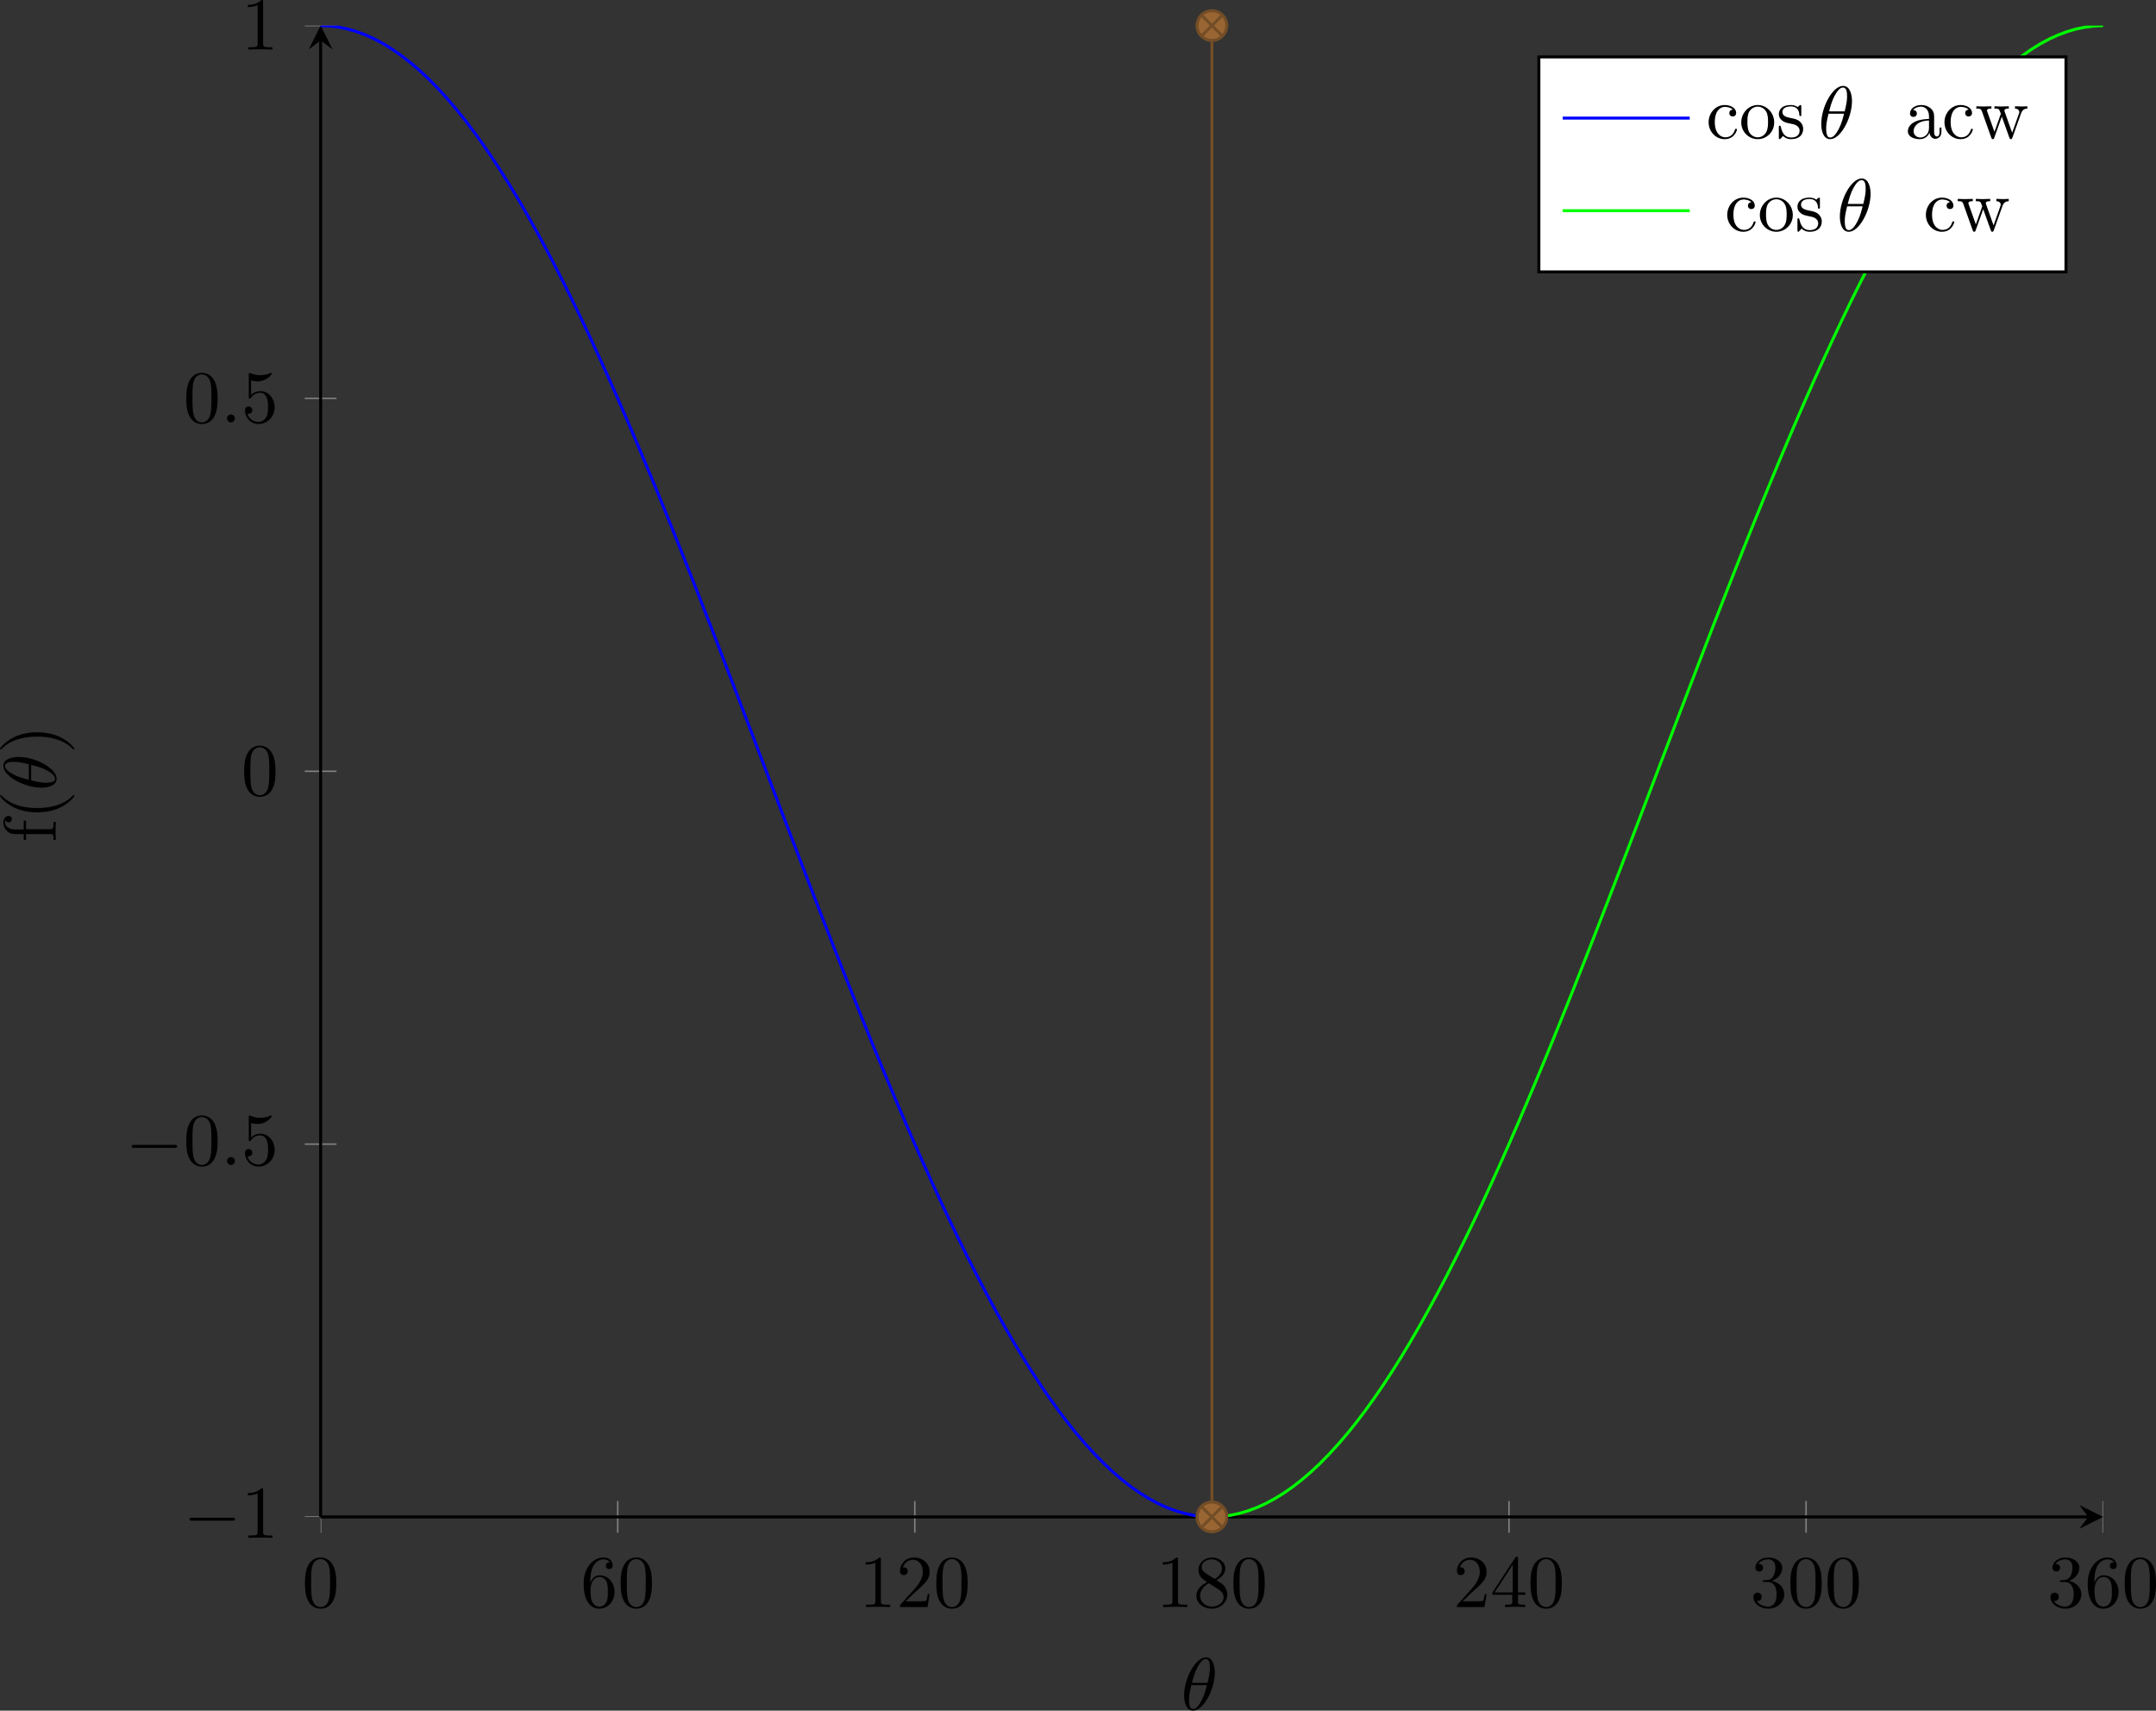 <?xml version='1.0' encoding='UTF-8'?>
<!-- This file was generated by dvisvgm 2.11.1 -->
<svg version='1.1' xmlns='http://www.w3.org/2000/svg' xmlns:xlink='http://www.w3.org/1999/xlink' width='404.101pt' height='320.628pt' viewBox='30.219 514.202 404.101 320.628'>
<rect x="30.219" y="514.202" width="404.101" height="320.628" fill="#333333" stroke="none"/>
<defs>
<clipPath id='clip1'>
<path d='M64.512 712.129H303.149V228.953H64.512'/>
</clipPath>
<clipPath id='clip2'>
<path d='M-77.231 570.371V370.711H444.894V570.371'/>
</clipPath>
<clipPath id='clip3'>
<path d='M64.512 570.371H303.149V370.711H64.512Z'/>
</clipPath>
<path id='g7-40' d='M3.298 2.391C3.298 2.361 3.298 2.341 3.128 2.172C1.883 .917 1.564-.966 1.564-2.491C1.564-4.224 1.943-5.958 3.168-7.203C3.298-7.323 3.298-7.342 3.298-7.372C3.298-7.442 3.258-7.472 3.198-7.472C3.098-7.472 2.202-6.795 1.614-5.529C1.106-4.433 .986-3.328 .986-2.491C.986-1.714 1.096-.508 1.644 .618C2.242 1.843 3.098 2.491 3.198 2.491C3.258 2.491 3.298 2.461 3.298 2.391Z'/>
<path id='g7-41' d='M2.879-2.491C2.879-3.268 2.77-4.473 2.222-5.599C1.624-6.824 .767-7.472 .667-7.472C.608-7.472 .568-7.432 .568-7.372C.568-7.342 .568-7.323 .757-7.143C1.733-6.157 2.301-4.573 2.301-2.491C2.301-.787 1.933 .966 .697 2.222C.568 2.341 .568 2.361 .568 2.391C.568 2.451 .608 2.491 .667 2.491C.767 2.491 1.664 1.813 2.252 .548C2.76-.548 2.879-1.654 2.879-2.491Z'/>
<path id='g7-48' d='M4.583-3.188C4.583-3.985 4.533-4.782 4.184-5.519C3.726-6.476 2.909-6.635 2.491-6.635C1.893-6.635 1.166-6.376 .757-5.45C.438-4.762 .389-3.985 .389-3.188C.389-2.441 .428-1.544 .837-.787C1.265 .02 1.993 .219 2.481 .219C3.019 .219 3.776 .01 4.214-.936C4.533-1.624 4.583-2.401 4.583-3.188ZM2.481 0C2.092 0 1.504-.249 1.325-1.205C1.215-1.803 1.215-2.72 1.215-3.308C1.215-3.945 1.215-4.603 1.295-5.141C1.484-6.326 2.232-6.416 2.481-6.416C2.809-6.416 3.467-6.237 3.656-5.25C3.756-4.692 3.756-3.935 3.756-3.308C3.756-2.56 3.756-1.883 3.646-1.245C3.497-.299 2.929 0 2.481 0Z'/>
<path id='g7-49' d='M2.929-6.376C2.929-6.615 2.929-6.635 2.7-6.635C2.082-5.998 1.205-5.998 .887-5.998V-5.689C1.086-5.689 1.674-5.689 2.192-5.948V-.787C2.192-.428 2.162-.309 1.265-.309H.946V0C1.295-.03 2.162-.03 2.56-.03S3.826-.03 4.174 0V-.309H3.856C2.959-.309 2.929-.418 2.929-.787V-6.376Z'/>
<path id='g7-50' d='M1.265-.767L2.321-1.793C3.875-3.168 4.473-3.706 4.473-4.702C4.473-5.838 3.577-6.635 2.361-6.635C1.235-6.635 .498-5.719 .498-4.832C.498-4.274 .996-4.274 1.026-4.274C1.196-4.274 1.544-4.394 1.544-4.802C1.544-5.061 1.365-5.32 1.016-5.32C.936-5.32 .917-5.32 .887-5.31C1.116-5.958 1.654-6.326 2.232-6.326C3.138-6.326 3.567-5.519 3.567-4.702C3.567-3.905 3.068-3.118 2.521-2.501L.608-.369C.498-.259 .498-.239 .498 0H4.194L4.473-1.733H4.224C4.174-1.435 4.105-.996 4.005-.847C3.935-.767 3.278-.767 3.059-.767H1.265Z'/>
<path id='g7-51' d='M2.889-3.507C3.706-3.776 4.284-4.473 4.284-5.26C4.284-6.077 3.407-6.635 2.451-6.635C1.445-6.635 .687-6.037 .687-5.28C.687-4.951 .907-4.762 1.196-4.762C1.504-4.762 1.704-4.981 1.704-5.27C1.704-5.768 1.235-5.768 1.086-5.768C1.395-6.257 2.052-6.386 2.411-6.386C2.819-6.386 3.367-6.167 3.367-5.27C3.367-5.151 3.347-4.573 3.088-4.134C2.79-3.656 2.451-3.626 2.202-3.616C2.122-3.606 1.883-3.587 1.813-3.587C1.733-3.577 1.664-3.567 1.664-3.467C1.664-3.357 1.733-3.357 1.903-3.357H2.341C3.158-3.357 3.527-2.68 3.527-1.704C3.527-.349 2.839-.06 2.401-.06C1.973-.06 1.225-.229 .877-.817C1.225-.767 1.534-.986 1.534-1.365C1.534-1.724 1.265-1.923 .976-1.923C.737-1.923 .418-1.783 .418-1.345C.418-.438 1.345 .219 2.431 .219C3.646 .219 4.553-.687 4.553-1.704C4.553-2.521 3.925-3.298 2.889-3.507Z'/>
<path id='g7-52' d='M2.929-1.644V-.777C2.929-.418 2.909-.309 2.172-.309H1.963V0C2.371-.03 2.889-.03 3.308-.03S4.254-.03 4.663 0V-.309H4.453C3.716-.309 3.696-.418 3.696-.777V-1.644H4.692V-1.953H3.696V-6.486C3.696-6.685 3.696-6.745 3.537-6.745C3.447-6.745 3.417-6.745 3.337-6.625L.279-1.953V-1.644H2.929ZM2.989-1.953H.558L2.989-5.669V-1.953Z'/>
<path id='g7-53' d='M4.473-2.002C4.473-3.188 3.656-4.184 2.58-4.184C2.102-4.184 1.674-4.025 1.315-3.676V-5.619C1.514-5.559 1.843-5.489 2.162-5.489C3.387-5.489 4.085-6.396 4.085-6.526C4.085-6.585 4.055-6.635 3.985-6.635C3.975-6.635 3.955-6.635 3.905-6.605C3.706-6.516 3.218-6.316 2.55-6.316C2.152-6.316 1.694-6.386 1.225-6.595C1.146-6.625 1.126-6.625 1.106-6.625C1.006-6.625 1.006-6.545 1.006-6.386V-3.437C1.006-3.258 1.006-3.178 1.146-3.178C1.215-3.178 1.235-3.208 1.275-3.268C1.385-3.427 1.753-3.965 2.56-3.965C3.078-3.965 3.328-3.507 3.407-3.328C3.567-2.959 3.587-2.57 3.587-2.072C3.587-1.724 3.587-1.126 3.347-.707C3.108-.319 2.74-.06 2.281-.06C1.554-.06 .986-.588 .817-1.176C.847-1.166 .877-1.156 .986-1.156C1.315-1.156 1.484-1.405 1.484-1.644S1.315-2.132 .986-2.132C.847-2.132 .498-2.062 .498-1.604C.498-.747 1.186 .219 2.301 .219C3.457 .219 4.473-.737 4.473-2.002Z'/>
<path id='g7-54' d='M1.315-3.268V-3.507C1.315-6.027 2.55-6.386 3.059-6.386C3.298-6.386 3.716-6.326 3.935-5.988C3.786-5.988 3.387-5.988 3.387-5.539C3.387-5.23 3.626-5.081 3.846-5.081C4.005-5.081 4.304-5.171 4.304-5.559C4.304-6.157 3.866-6.635 3.039-6.635C1.763-6.635 .418-5.35 .418-3.148C.418-.488 1.574 .219 2.501 .219C3.606 .219 4.553-.717 4.553-2.032C4.553-3.298 3.666-4.254 2.56-4.254C1.883-4.254 1.514-3.746 1.315-3.268ZM2.501-.06C1.873-.06 1.574-.658 1.514-.807C1.335-1.275 1.335-2.072 1.335-2.252C1.335-3.029 1.654-4.025 2.55-4.025C2.71-4.025 3.168-4.025 3.477-3.407C3.656-3.039 3.656-2.531 3.656-2.042C3.656-1.564 3.656-1.066 3.487-.707C3.188-.11 2.73-.06 2.501-.06Z'/>
<path id='g7-56' d='M1.624-4.553C1.166-4.852 1.126-5.191 1.126-5.36C1.126-5.968 1.773-6.386 2.481-6.386C3.208-6.386 3.846-5.868 3.846-5.151C3.846-4.583 3.457-4.105 2.859-3.756L1.624-4.553ZM3.078-3.606C3.796-3.975 4.284-4.493 4.284-5.151C4.284-6.067 3.397-6.635 2.491-6.635C1.494-6.635 .687-5.898 .687-4.971C.687-4.792 .707-4.344 1.126-3.875C1.235-3.756 1.604-3.507 1.853-3.337C1.275-3.049 .418-2.491 .418-1.504C.418-.448 1.435 .219 2.481 .219C3.606 .219 4.553-.608 4.553-1.674C4.553-2.032 4.443-2.481 4.065-2.899C3.875-3.108 3.716-3.208 3.078-3.606ZM2.082-3.188L3.308-2.411C3.587-2.222 4.055-1.923 4.055-1.315C4.055-.578 3.308-.06 2.491-.06C1.634-.06 .917-.677 .917-1.504C.917-2.082 1.235-2.72 2.082-3.188Z'/>
<path id='g7-97' d='M3.318-.757C3.357-.359 3.626 .06 4.095 .06C4.304 .06 4.912-.08 4.912-.887V-1.445H4.663V-.887C4.663-.309 4.413-.249 4.304-.249C3.975-.249 3.935-.697 3.935-.747V-2.74C3.935-3.158 3.935-3.547 3.577-3.915C3.188-4.304 2.69-4.463 2.212-4.463C1.395-4.463 .707-3.995 .707-3.337C.707-3.039 .907-2.869 1.166-2.869C1.445-2.869 1.624-3.068 1.624-3.328C1.624-3.447 1.574-3.776 1.116-3.786C1.385-4.134 1.873-4.244 2.192-4.244C2.68-4.244 3.248-3.856 3.248-2.969V-2.6C2.74-2.57 2.042-2.54 1.415-2.242C.667-1.903 .418-1.385 .418-.946C.418-.139 1.385 .11 2.012 .11C2.67 .11 3.128-.289 3.318-.757ZM3.248-2.391V-1.395C3.248-.448 2.531-.11 2.082-.11C1.594-.11 1.186-.458 1.186-.956C1.186-1.504 1.604-2.331 3.248-2.391Z'/>
<path id='g7-99' d='M1.166-2.172C1.166-3.796 1.983-4.214 2.511-4.214C2.6-4.214 3.228-4.204 3.577-3.846C3.168-3.816 3.108-3.517 3.108-3.387C3.108-3.128 3.288-2.929 3.567-2.929C3.826-2.929 4.025-3.098 4.025-3.397C4.025-4.075 3.268-4.463 2.501-4.463C1.255-4.463 .339-3.387 .339-2.152C.339-.877 1.325 .11 2.481 .11C3.816 .11 4.134-1.086 4.134-1.186S4.035-1.285 4.005-1.285C3.915-1.285 3.895-1.245 3.875-1.186C3.587-.259 2.939-.139 2.57-.139C2.042-.139 1.166-.568 1.166-2.172Z'/>
<path id='g7-102' d='M1.743-4.294V-5.45C1.743-6.326 2.222-6.804 2.66-6.804C2.69-6.804 2.839-6.804 2.989-6.735C2.869-6.695 2.69-6.565 2.69-6.316C2.69-6.087 2.849-5.888 3.118-5.888C3.407-5.888 3.557-6.087 3.557-6.326C3.557-6.695 3.188-7.024 2.66-7.024C1.963-7.024 1.116-6.496 1.116-5.44V-4.294H.329V-3.985H1.116V-.757C1.116-.309 1.006-.309 .339-.309V0C.727-.01 1.196-.03 1.474-.03C1.873-.03 2.341-.03 2.74 0V-.309H2.531C1.793-.309 1.773-.418 1.773-.777V-3.985H2.909V-4.294H1.743Z'/>
<path id='g7-111' d='M4.692-2.132C4.692-3.407 3.696-4.463 2.491-4.463C1.245-4.463 .279-3.377 .279-2.132C.279-.847 1.315 .11 2.481 .11C3.686 .11 4.692-.867 4.692-2.132ZM2.491-.139C2.062-.139 1.624-.349 1.355-.807C1.106-1.245 1.106-1.853 1.106-2.212C1.106-2.6 1.106-3.138 1.345-3.577C1.614-4.035 2.082-4.244 2.481-4.244C2.919-4.244 3.347-4.025 3.606-3.597S3.866-2.59 3.866-2.212C3.866-1.853 3.866-1.315 3.646-.877C3.427-.428 2.989-.139 2.491-.139Z'/>
<path id='g7-115' d='M2.072-1.933C2.291-1.893 3.108-1.733 3.108-1.016C3.108-.508 2.76-.11 1.983-.11C1.146-.11 .787-.677 .598-1.524C.568-1.654 .558-1.694 .458-1.694C.329-1.694 .329-1.624 .329-1.445V-.13C.329 .04 .329 .11 .438 .11C.488 .11 .498 .1 .687-.09C.707-.11 .707-.13 .887-.319C1.325 .1 1.773 .11 1.983 .11C3.128 .11 3.587-.558 3.587-1.275C3.587-1.803 3.288-2.102 3.168-2.222C2.839-2.54 2.451-2.62 2.032-2.7C1.474-2.809 .807-2.939 .807-3.517C.807-3.866 1.066-4.274 1.923-4.274C3.019-4.274 3.068-3.377 3.088-3.068C3.098-2.979 3.188-2.979 3.208-2.979C3.337-2.979 3.337-3.029 3.337-3.218V-4.224C3.337-4.394 3.337-4.463 3.228-4.463C3.178-4.463 3.158-4.463 3.029-4.344C2.999-4.304 2.899-4.214 2.859-4.184C2.481-4.463 2.072-4.463 1.923-4.463C.707-4.463 .329-3.796 .329-3.238C.329-2.889 .488-2.61 .757-2.391C1.076-2.132 1.355-2.072 2.072-1.933Z'/>
<path id='g7-119' d='M6.167-3.347C6.346-3.846 6.655-3.975 7.004-3.985V-4.294C6.785-4.274 6.496-4.264 6.276-4.264C5.988-4.264 5.539-4.284 5.35-4.294V-3.985C5.709-3.975 5.928-3.796 5.928-3.507C5.928-3.447 5.928-3.427 5.878-3.298L4.971-.747L3.985-3.527C3.945-3.646 3.935-3.666 3.935-3.716C3.935-3.985 4.324-3.985 4.523-3.985V-4.294C4.234-4.284 3.726-4.264 3.487-4.264C3.188-4.264 2.899-4.274 2.6-4.294V-3.985C2.969-3.985 3.128-3.965 3.228-3.836C3.278-3.776 3.387-3.477 3.457-3.288L2.6-.877L1.654-3.537C1.604-3.656 1.604-3.676 1.604-3.716C1.604-3.985 1.993-3.985 2.192-3.985V-4.294C1.893-4.284 1.335-4.264 1.106-4.264C1.066-4.264 .538-4.274 .179-4.294V-3.985C.677-3.985 .797-3.955 .917-3.636L2.172-.11C2.222 .03 2.252 .11 2.381 .11S2.531 .05 2.58-.09L3.587-2.909L4.603-.08C4.643 .03 4.672 .11 4.802 .11S4.961 .02 5.001-.08L6.167-3.347Z'/>
<path id='g5-18' d='M4.533-4.981C4.533-5.639 4.354-7.024 3.337-7.024C1.953-7.024 .418-4.214 .418-1.933C.418-.996 .707 .11 1.614 .11C3.019 .11 4.533-2.75 4.533-4.981ZM1.474-3.616C1.644-4.254 1.843-5.051 2.242-5.758C2.511-6.247 2.879-6.804 3.328-6.804C3.816-6.804 3.875-6.167 3.875-5.599C3.875-5.111 3.796-4.603 3.557-3.616H1.474ZM3.467-3.298C3.357-2.839 3.148-1.993 2.77-1.275C2.421-.598 2.042-.11 1.614-.11C1.285-.11 1.076-.399 1.076-1.325C1.076-1.743 1.136-2.321 1.395-3.298H3.467Z'/>
<path id='g5-58' d='M1.913-.528C1.913-.817 1.674-1.056 1.385-1.056S.857-.817 .857-.528S1.096 0 1.385 0S1.913-.239 1.913-.528Z'/>
<path id='g3-0' d='M6.565-2.291C6.735-2.291 6.914-2.291 6.914-2.491S6.735-2.69 6.565-2.69H1.176C1.006-2.69 .827-2.69 .827-2.491S1.006-2.291 1.176-2.291H6.565Z'/>
</defs>
<g id='page1' transform='matrix(1.4 0 0 1.4 0 0)'>
<path d='M64.512 572.496V568.246M104.285 572.496V568.246M144.059 572.496V568.246M183.835 572.496V568.246M223.609 572.496V568.246M263.382 572.496V568.246M303.156 572.496V568.246' stroke='#808080' fill='none' stroke-width='.199' stroke-miterlimit='10' clip-path='url(#clip1)'/>
<path d='M62.387 570.371H66.637M62.387 520.457H66.637M62.387 470.543H66.637M62.387 420.625H66.637M62.387 370.711H66.637' stroke='#808080' fill='none' stroke-width='.199' stroke-miterlimit='10' clip-path='url(#clip2)'/>
<path d='M64.512 570.371H301.156' stroke='#000' fill='none' stroke-width='.399' stroke-miterlimit='10'/>
<path d='M303.149 570.371L299.961 568.778L301.157 570.371L299.961 571.965'/>
<path d='M64.512 570.371V372.703' stroke='#000' fill='none' stroke-width='.399' stroke-miterlimit='10'/>
<path d='M64.512 370.71L62.918 373.898L64.512 372.703L66.106 373.898'/>
<g transform='matrix(1 0 0 1 -48.739 41.212)'>
<use x='110.761' y='541.226' xlink:href='#g7-48'/>
</g>
<g transform='matrix(1 0 0 1 -11.456 41.212)'>
<use x='110.761' y='541.226' xlink:href='#g7-54'/>
<use x='115.742' y='541.226' xlink:href='#g7-48'/>
</g>
<g transform='matrix(1 0 0 1 25.827 41.212)'>
<use x='110.761' y='541.226' xlink:href='#g7-49'/>
<use x='115.742' y='541.226' xlink:href='#g7-50'/>
<use x='120.723' y='541.226' xlink:href='#g7-48'/>
</g>
<g transform='matrix(1 0 0 1 65.601 41.212)'>
<use x='110.761' y='541.226' xlink:href='#g7-49'/>
<use x='115.742' y='541.226' xlink:href='#g7-56'/>
<use x='120.723' y='541.226' xlink:href='#g7-48'/>
</g>
<g transform='matrix(1 0 0 1 105.375 41.212)'>
<use x='110.761' y='541.226' xlink:href='#g7-50'/>
<use x='115.742' y='541.226' xlink:href='#g7-52'/>
<use x='120.723' y='541.226' xlink:href='#g7-48'/>
</g>
<g transform='matrix(1 0 0 1 145.149 41.212)'>
<use x='110.761' y='541.226' xlink:href='#g7-51'/>
<use x='115.742' y='541.226' xlink:href='#g7-48'/>
<use x='120.723' y='541.226' xlink:href='#g7-48'/>
</g>
<g transform='matrix(1 0 0 1 184.922 41.212)'>
<use x='110.761' y='541.226' xlink:href='#g7-51'/>
<use x='115.742' y='541.226' xlink:href='#g7-54'/>
<use x='120.723' y='541.226' xlink:href='#g7-48'/>
</g>
<g transform='matrix(1 0 0 1 -64.625 31.941)'>
<use x='110.761' y='541.226' xlink:href='#g3-0'/>
<use x='118.509' y='541.226' xlink:href='#g7-49'/>
</g>
<g transform='matrix(1 0 0 1 -72.374 -17.974)'>
<use x='110.761' y='541.226' xlink:href='#g3-0'/>
<use x='118.509' y='541.226' xlink:href='#g7-48'/>
<use x='123.491' y='541.226' xlink:href='#g5-58'/>
<use x='126.258' y='541.226' xlink:href='#g7-53'/>
</g>
<g transform='matrix(1 0 0 1 -56.876 -67.474)'>
<use x='110.761' y='541.226' xlink:href='#g7-48'/>
</g>
<g transform='matrix(1 0 0 1 -64.625 -117.389)'>
<use x='110.761' y='541.226' xlink:href='#g7-48'/>
<use x='115.742' y='541.226' xlink:href='#g5-58'/>
<use x='118.509' y='541.226' xlink:href='#g7-53'/>
</g>
<g transform='matrix(1 0 0 1 -56.876 -167.304)'>
<use x='110.761' y='541.226' xlink:href='#g7-49'/>
</g>
<path d='M64.512 370.711L65.719 370.766L66.922 370.918L68.129 371.172L69.332 371.52L70.539 371.969L71.742 372.516L72.949 373.168L74.152 373.914L75.359 374.762L76.566 375.7L77.77 376.735L78.977 377.867L80.18 379.09L81.387 380.407L82.59 381.813L83.797 383.305L85 384.891L86.207 386.563L87.41 388.317L88.617 390.153L89.82 392.071L91.027 394.067L92.231 396.145L93.438 398.293L94.645 400.516L95.848 402.805L97.055 405.164L98.258 407.594L99.465 410.086L100.668 412.633L101.875 415.242L103.078 417.907L104.285 420.625L105.488 423.395L106.695 426.211L107.898 429.071L109.106 431.969L110.312 434.91L111.516 437.887L112.723 440.899L113.926 443.938L115.133 447.004L116.336 450.09L117.543 453.203L118.746 456.332L119.953 459.473L121.156 462.625L122.363 465.785L123.566 468.953L124.773 472.121L125.977 475.286L127.184 478.446L128.391 481.598L129.594 484.739L130.801 487.868L132.004 490.977L133.211 494.067L134.414 497.133L135.621 500.172L136.824 503.184L138.031 506.161L139.234 509.102L140.441 512L141.645 514.864L142.852 517.676L144.055 520.449L145.262 523.164L146.469 525.828L147.672 528.438L148.879 530.989L150.082 533.481L151.289 535.907L152.492 538.266L153.699 540.559L154.902 542.782L156.109 544.93L157.312 547.008L158.52 549.004L159.723 550.922L160.93 552.758L162.137 554.516L163.34 556.188L164.547 557.77L165.75 559.266L166.958 560.672L168.161 561.989L169.368 563.211L170.571 564.348L171.778 565.379L172.981 566.321L174.188 567.164L175.391 567.91L176.597 568.563L177.8 569.114L179.007 569.563L180.214 569.91L181.418 570.164L182.625 570.317L183.828 570.371' stroke='#00f' fill='none' stroke-width='.399' stroke-miterlimit='10' clip-path='url(#clip3)'/>
<path d='M183.835 570.371L185.04 570.321L186.246 570.168L187.45 569.914L188.656 569.563L189.859 569.114L191.066 568.567L192.269 567.914L193.476 567.168L194.679 566.325L195.887 565.383L197.089 564.352L198.297 563.219L199.5 561.992L200.708 560.676L201.915 559.274L203.118 557.778L204.325 556.192L205.528 554.524L206.734 552.766L207.938 550.93L209.144 549.012L210.347 547.016L211.554 544.942L212.757 542.789L213.964 540.571L215.168 538.278L216.375 535.918L217.578 533.492L218.786 531L219.993 528.449L221.196 525.84L222.403 523.176L223.606 520.461L224.812 517.692L226.016 514.875L227.222 512.016L228.425 509.114L229.632 506.172L230.835 503.2L232.043 500.188L233.246 497.149L234.453 494.082L235.656 490.993L236.863 487.883L238.071 484.754L239.274 481.614L240.481 478.457L241.684 475.297L242.891 472.133L244.094 468.965L245.3 465.801L246.504 462.641L247.71 459.489L248.915 456.344L250.121 453.215L251.325 450.106L252.531 447.02L253.738 443.95L254.941 440.91L256.149 437.899L257.351 434.926L258.558 431.985L259.762 429.082L260.969 426.223L262.171 423.407L263.378 420.637L264.582 417.918L265.789 415.258L266.993 412.649L268.2 410.094L269.402 407.606L270.61 405.18L271.817 402.817L273.019 400.528L274.226 398.305L275.43 396.153L276.637 394.078L277.839 392.082L279.046 390.16L280.25 388.325L281.457 386.571L282.661 384.899L283.868 383.317L285.07 381.817L286.277 380.414L287.481 379.094L288.688 377.871L289.894 376.739L291.098 375.703L292.305 374.766L293.507 373.922L294.714 373.172L295.918 372.52L297.125 371.973L298.329 371.52L299.536 371.172L300.738 370.922L301.945 370.766L303.149 370.715' stroke='#0f0' fill='none' stroke-width='.399' stroke-miterlimit='10' clip-path='url(#clip3)'/>
<path d='M183.835 570.371V370.711' stroke='#734d26' fill='none' stroke-width='.399' stroke-miterlimit='10' clip-path='url(#clip3)'/>
<path d='M185.828 570.371C185.828 569.27 184.934 568.379 183.835 568.379C182.734 568.379 181.839 569.27 181.839 570.371C181.839 571.473 182.734 572.364 183.835 572.364C184.934 572.364 185.828 571.473 185.828 570.371ZM182.425 571.782L185.243 568.961M182.425 568.961L185.243 571.782' fill='#963'/>
<path d='M185.828 570.371C185.828 569.27 184.934 568.379 183.835 568.379C182.734 568.379 181.839 569.27 181.839 570.371C181.839 571.473 182.734 572.364 183.835 572.364C184.934 572.364 185.828 571.473 185.828 570.371ZM182.425 571.782L185.243 568.961M182.425 568.961L185.243 571.782' stroke='#734d26' fill='none' stroke-width='.399' stroke-miterlimit='10'/>
<path d='M185.828 370.711C185.828 369.614 184.934 368.719 183.835 368.719C182.734 368.719 181.839 369.614 181.839 370.711C181.839 371.813 182.734 372.703 183.835 372.703C184.934 372.703 185.828 371.813 185.828 370.711ZM182.425 372.121L185.243 369.305M182.425 369.305L185.243 372.121' fill='#963'/>
<path d='M185.828 370.711C185.828 369.614 184.934 368.719 183.835 368.719C182.734 368.719 181.839 369.614 181.839 370.711C181.839 371.813 182.734 372.703 183.835 372.703C184.934 372.703 185.828 371.813 185.828 370.711ZM182.425 372.121L185.243 369.305M182.425 369.305L185.243 372.121' stroke='#734d26' fill='none' stroke-width='.399' stroke-miterlimit='10'/>
<g transform='matrix(1 0 0 1 68.933 54.971)'>
<use x='110.761' y='541.226' xlink:href='#g5-18'/>
</g>
<g transform='matrix(0 -1 1 0 -512.169 590.837)'>
<use x='110.761' y='541.226' xlink:href='#g7-102'/>
<use x='113.805' y='541.226' xlink:href='#g7-40'/>
<use x='117.679' y='541.226' xlink:href='#g5-18'/>
<use x='122.633' y='541.226' xlink:href='#g7-41'/>
</g>
<path d='M227.609 403.688H298.175V374.907H227.609Z' fill='#fff'/>
<path d='M227.609 403.688H298.175V374.907H227.609Z' stroke='#000' fill='none' stroke-width='.399' stroke-miterlimit='10'/>
<path d='M230.797 383.098H239.301H247.805' stroke='#00f' fill='none' stroke-width='.399' stroke-miterlimit='10'/>
<g transform='matrix(1 0 0 1 98.236 -143.019)'>
<use x='151.759' y='528.828' xlink:href='#g7-99'/>
<use x='156.187' y='528.828' xlink:href='#g7-111'/>
<use x='161.169' y='528.828' xlink:href='#g7-115'/>
<use x='166.759' y='528.828' xlink:href='#g5-18'/>
<use x='178.354' y='528.828' xlink:href='#g7-97'/>
<use x='183.335' y='528.828' xlink:href='#g7-99'/>
<use x='187.763' y='528.828' xlink:href='#g7-119'/>
</g>
<path d='M230.797 395.496H239.301H247.805' stroke='#0f0' fill='none' stroke-width='.399' stroke-miterlimit='10'/>
<g transform='matrix(1 0 0 1 100.727 -143.019)'>
<use x='151.759' y='541.226' xlink:href='#g7-99'/>
<use x='156.187' y='541.226' xlink:href='#g7-111'/>
<use x='161.169' y='541.226' xlink:href='#g7-115'/>
<use x='166.759' y='541.226' xlink:href='#g5-18'/>
<use x='178.354' y='541.226' xlink:href='#g7-99'/>
<use x='182.782' y='541.226' xlink:href='#g7-119'/>
</g>
</g>
</svg>